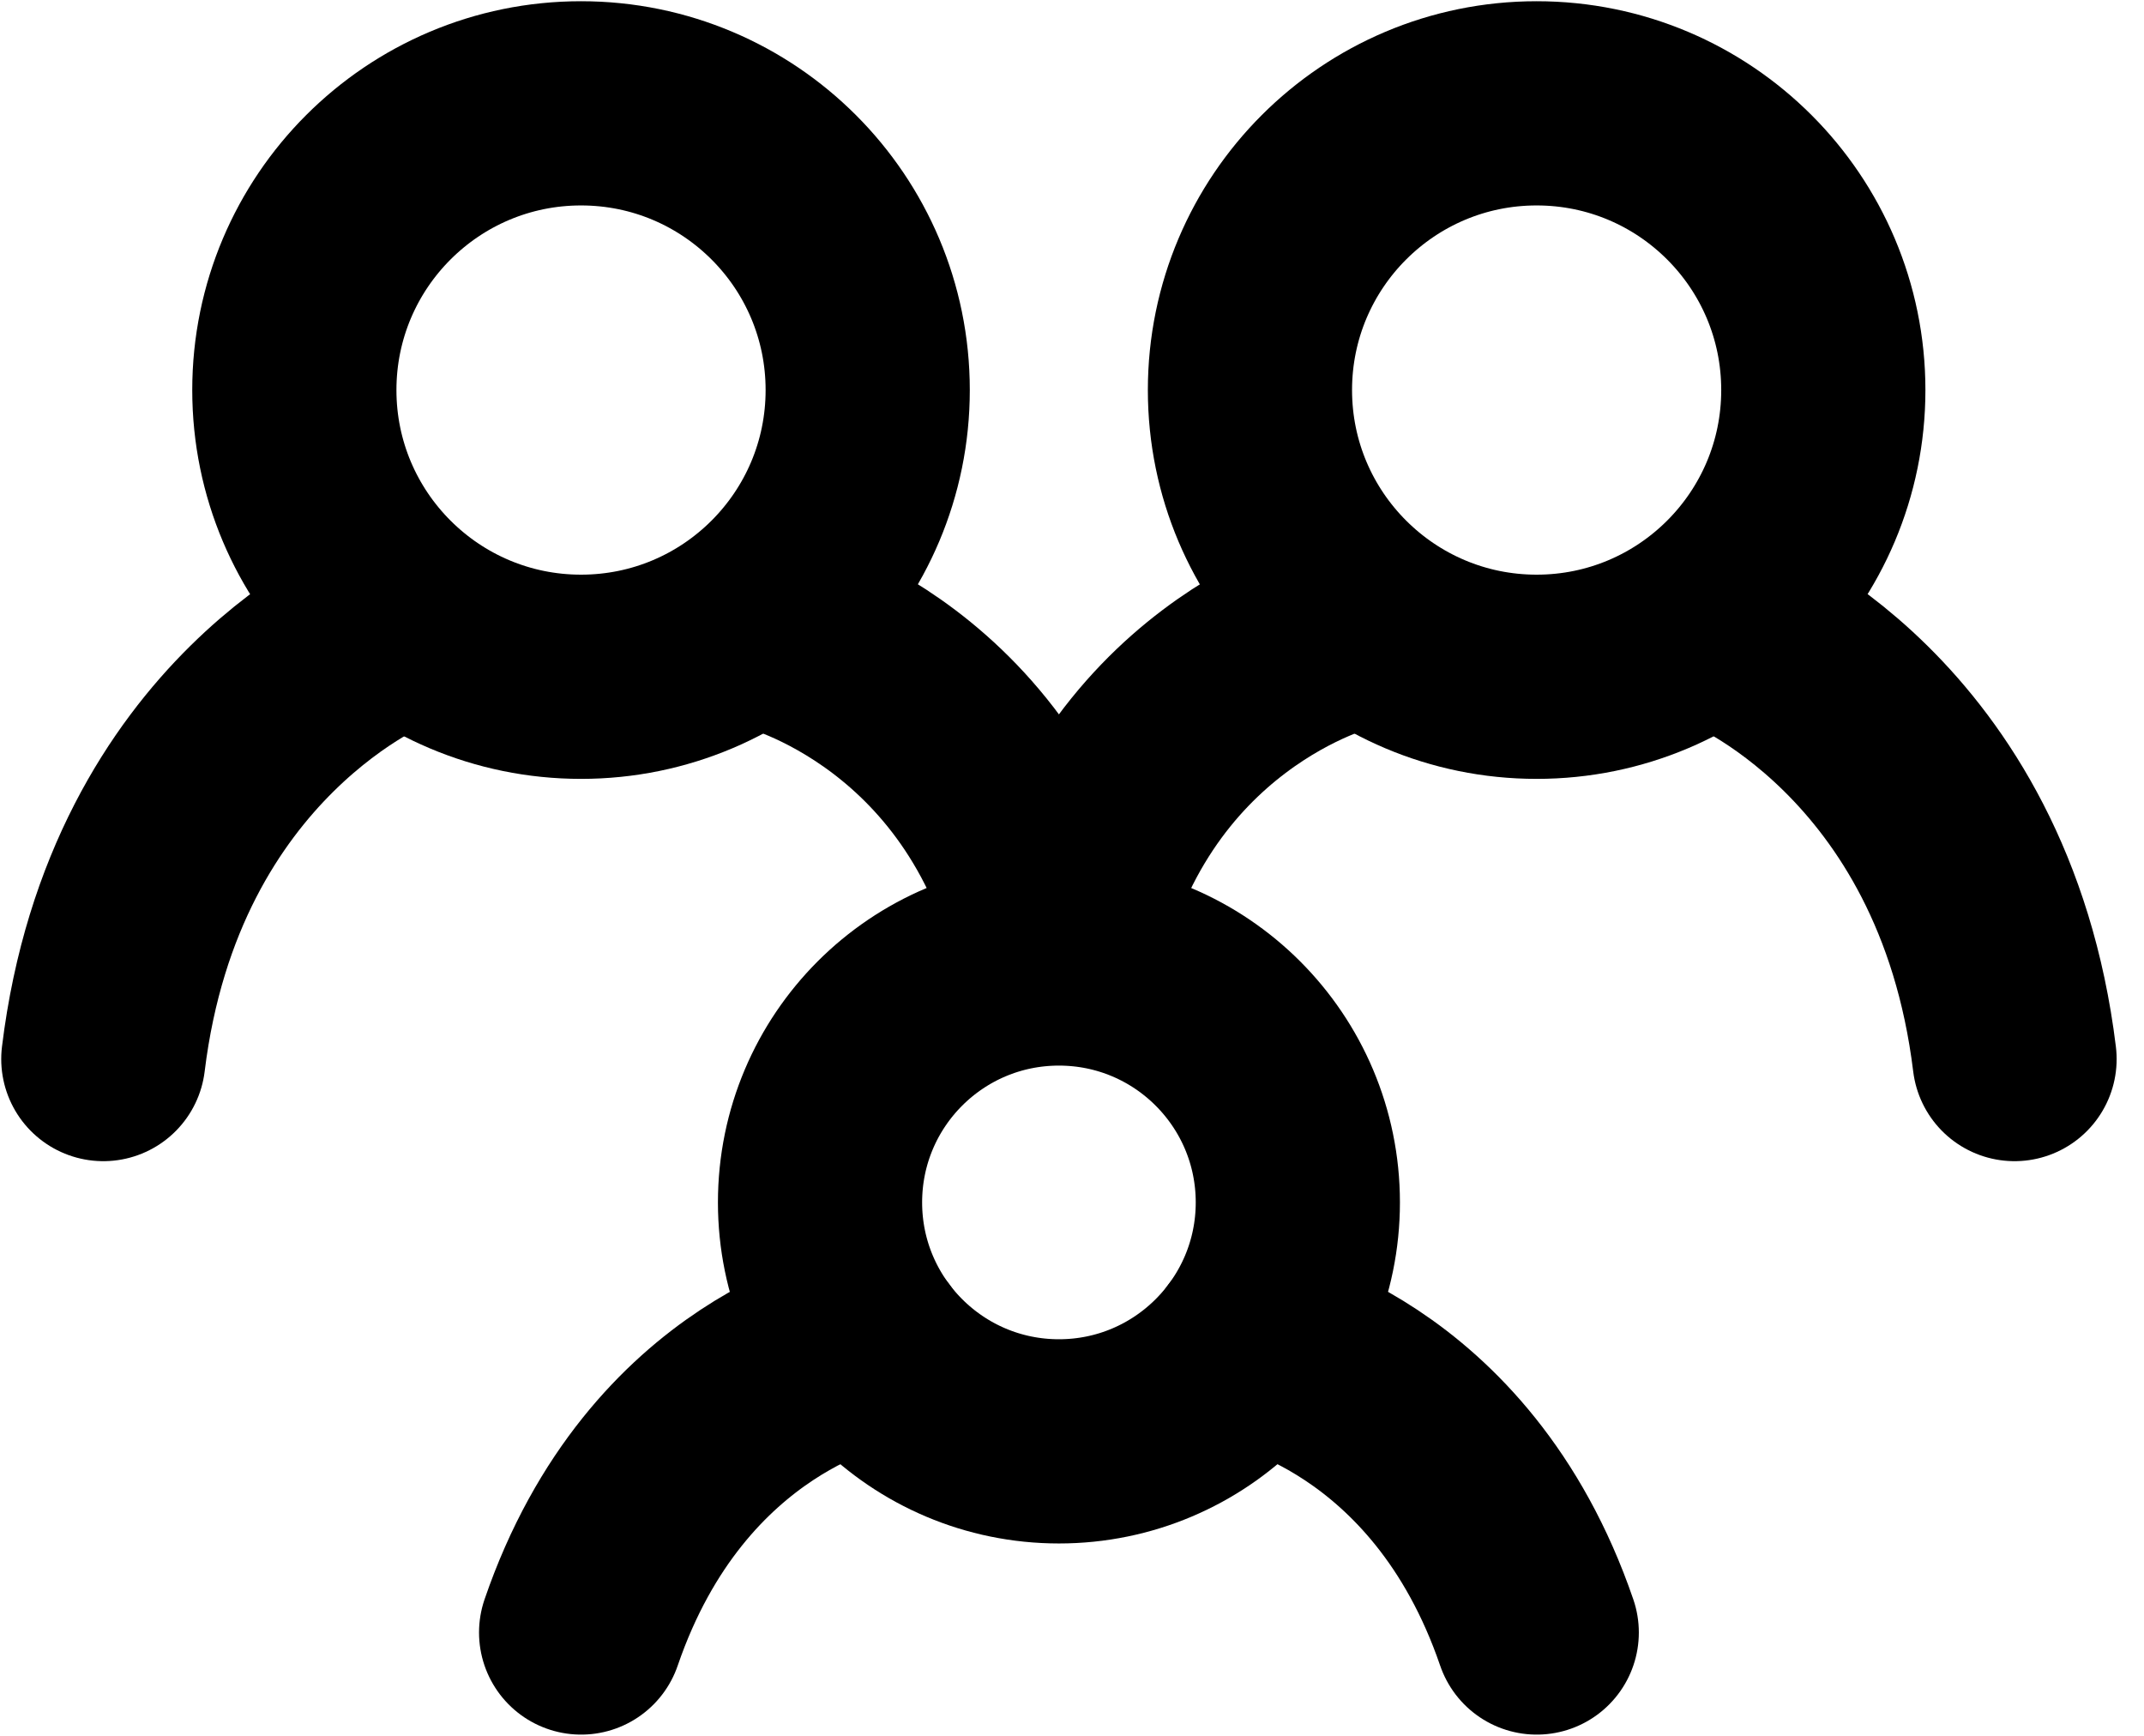 <svg width="21" height="17" viewBox="0 0 21 17" fill="none" xmlns="http://www.w3.org/2000/svg">
<path d="M3.82 6.16C3.82 6.16 1.413 7.096 1.012 10.372M16.924 6.16C16.924 6.16 19.331 7.096 19.732 10.372M7.564 6.16C7.564 6.16 9.81 6.706 10.372 9.436C10.934 6.706 13.18 6.16 13.18 6.16M8.5 13.18C8.5 13.18 6.534 13.531 5.692 15.988M12.244 13.18C12.244 13.18 14.21 13.531 15.052 15.988" stroke="black" stroke-width="2" stroke-linecap="round"/>
<path d="M10.372 14.116C11.664 14.116 12.712 13.068 12.712 11.776C12.712 10.483 11.664 9.436 10.372 9.436C9.079 9.436 8.032 10.483 8.032 11.776C8.032 13.068 9.079 14.116 10.372 14.116Z" stroke="black" stroke-width="2" stroke-linecap="round" stroke-linejoin="round"/>
<path d="M15.051 6.628C16.602 6.628 17.859 5.371 17.859 3.82C17.859 2.269 16.602 1.012 15.051 1.012C13.501 1.012 12.243 2.269 12.243 3.82C12.243 5.371 13.501 6.628 15.051 6.628Z" stroke="black" stroke-width="2" stroke-linecap="round" stroke-linejoin="round"/>
<path d="M5.691 6.628C7.242 6.628 8.499 5.371 8.499 3.82C8.499 2.269 7.242 1.012 5.691 1.012C4.141 1.012 2.883 2.269 2.883 3.82C2.883 5.371 4.141 6.628 5.691 6.628Z" stroke="black" stroke-width="2" stroke-linecap="round" stroke-linejoin="round"/>
</svg>
